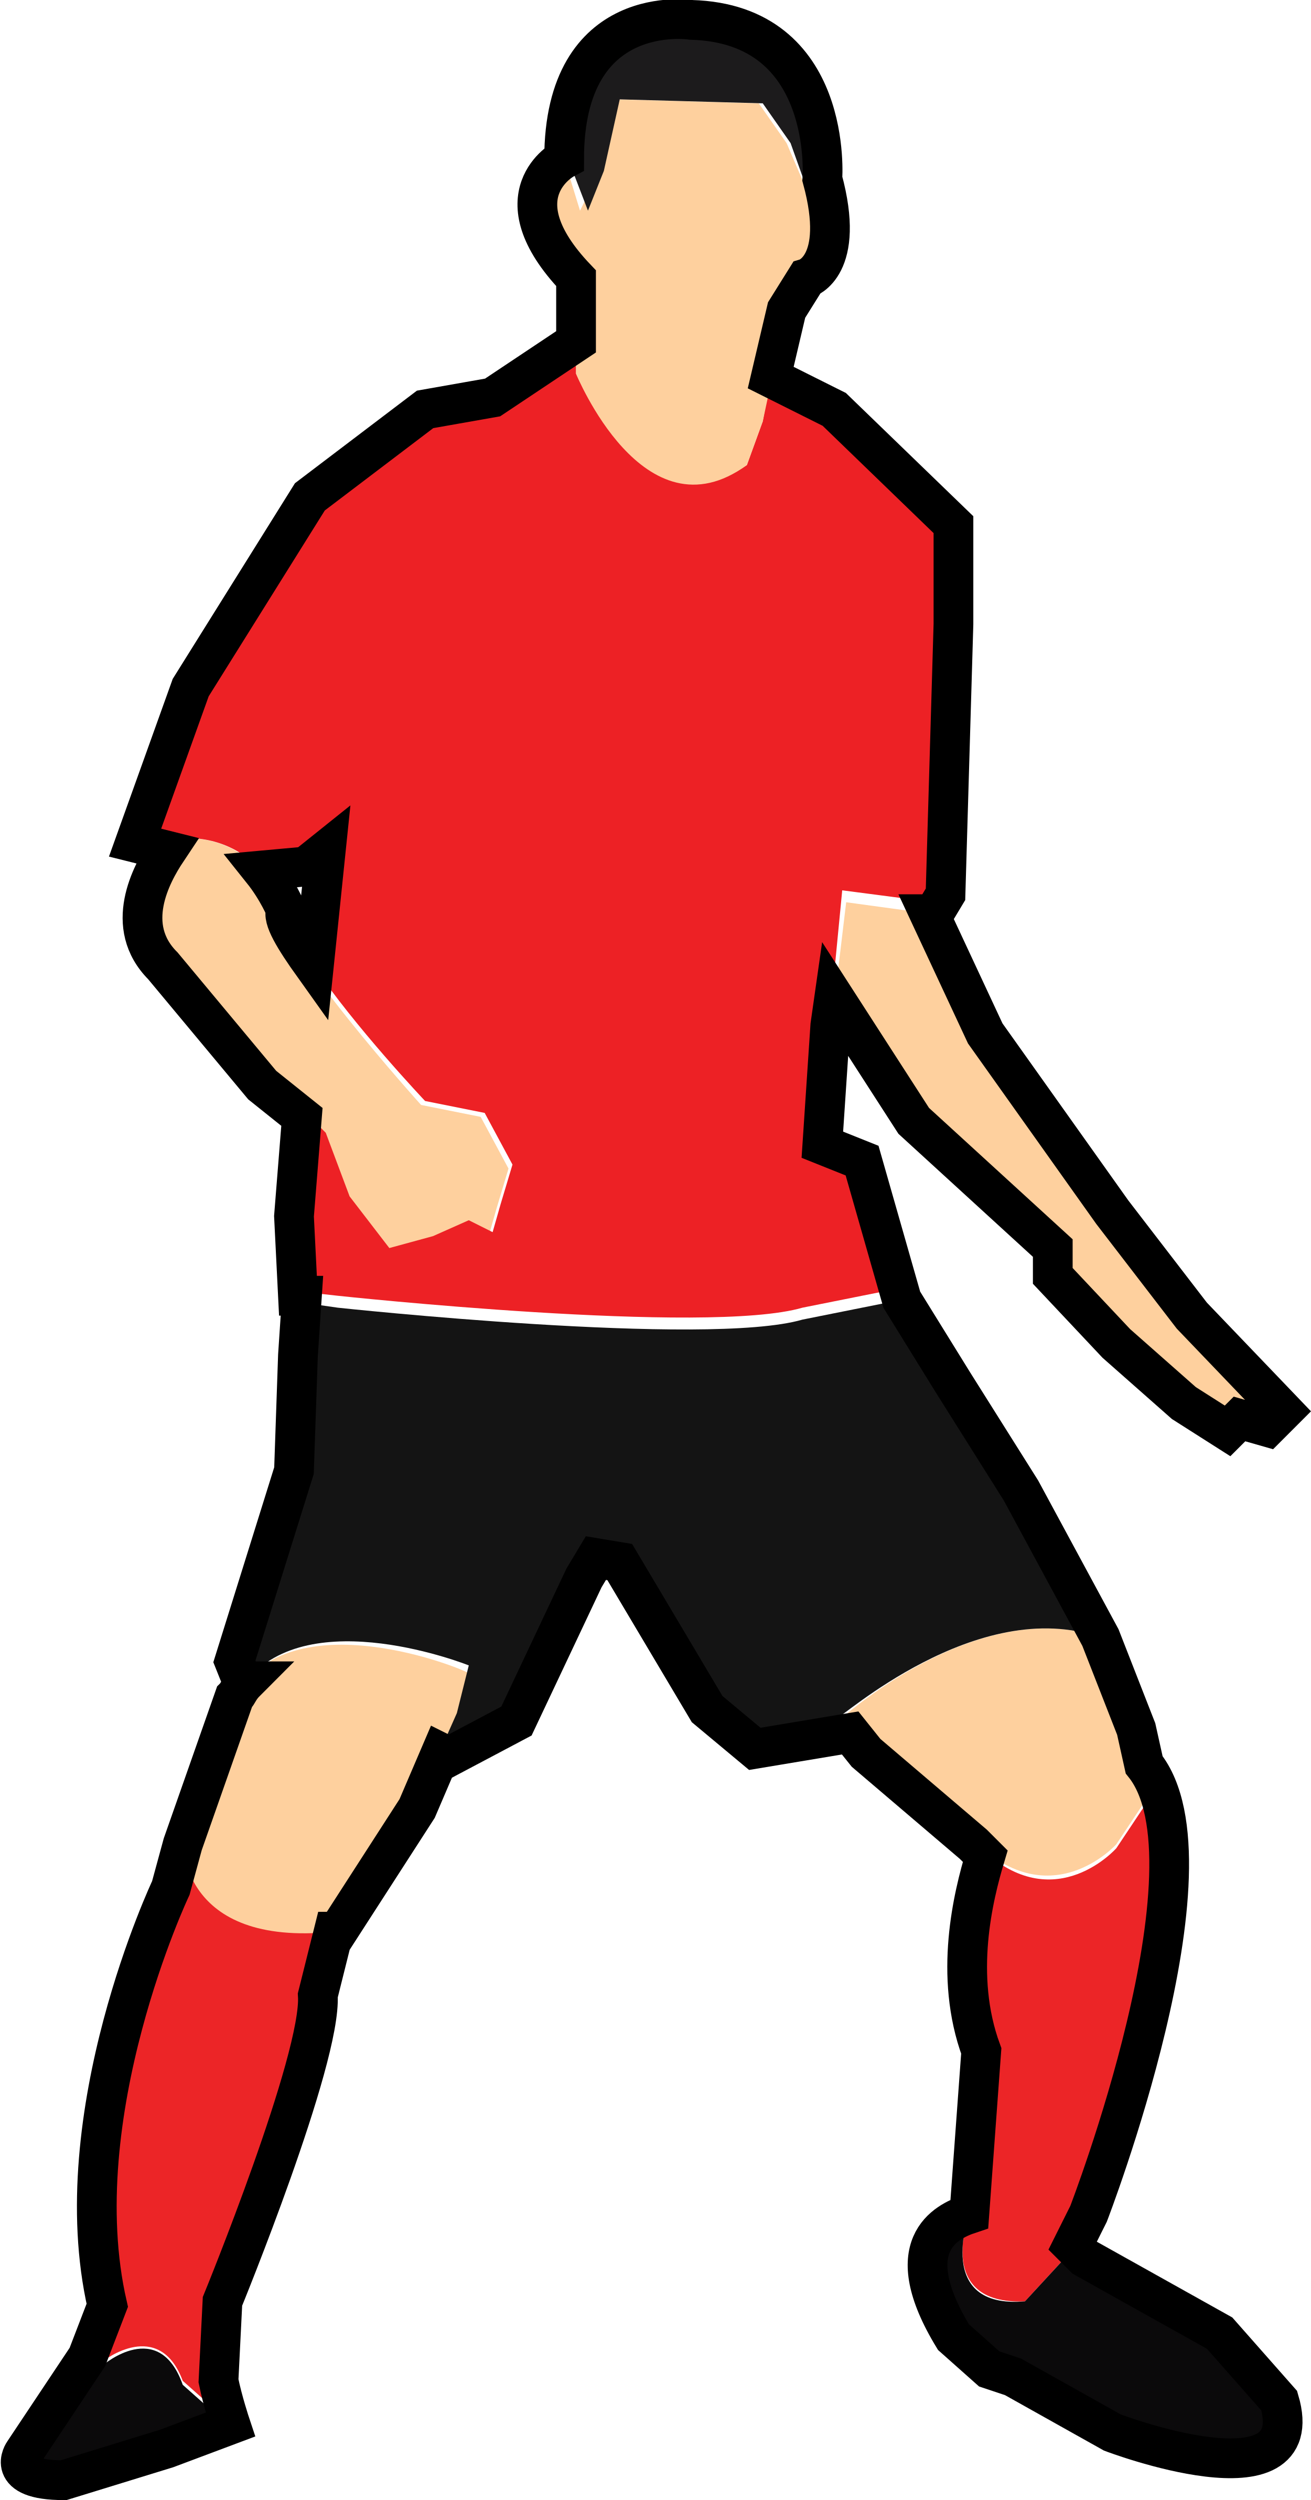 <?xml version="1.0" encoding="utf-8"?>
<!-- Generator: Adobe Illustrator 19.0.0, SVG Export Plug-In . SVG Version: 6.00 Build 0)  -->
<svg version="1.1" id="Livello_1" xmlns="http://www.w3.org/2000/svg" xmlns:xlink="http://www.w3.org/1999/xlink" x="0px" y="0px"
	 viewBox="0 0 33 62.9" style="enable-background:new 0 0 33 62.9;" xml:space="preserve">
<style type="text/css">
	.st0{fill:#FED09E;}
	.st1{fill:#ED2125;}
	.st2{fill:#141414;}
	.st3{fill:#1C1B1C;}
	.st4{fill:#0B0A0B;}
	.st5{fill:#EC2527;}
	.st6{fill:none;stroke:#000000;}
</style>
<g id="XMLID_2_">
	<g id="XMLID_4_">
		<path id="XMLID_14_" class="st0" d="M216.6,19.4c0,0-2.6,1.8-2.9,2.8c0,0-0.7-1.1-2.8-0.5l-0.5,0.7v1.1l2.2,1.4l0.8-0.1l1.1-0.7
			l2.6-0.7C217.2,23.4,220.2,20.9,216.6,19.4z"/>
		<path id="XMLID_13_" class="st1" d="M248.1,19.5l-0.1-0.9l-2-0.9l-2.5-2.9l-2-0.9c0,0-1.9-1.3-4.7-1.6l0,0.7
			c0,2.6-2.8,3.3-2.8,3.3c-2.1,0-2.1-2.9-2.1-2.9l-0.1-0.6c-0.4,0.1-0.8,0.3-1.3,0.5L225,15l-2.1,1.1l-2.1,1.3l-4.2,1.9
			c2.4,1.1,1.7,2.6,1.1,3.4l0.2,0.5l2-0.9l1.7-0.2c0,0,5.4-0.1,6.7,1.9l1.3,2.3l-2.2,2.1l-0.3,3.4l3.8,1.6c0,0,11.9,5.1,13.8,0.9
			l0.2-5.5l-0.8-5.9C244,22.9,249.6,25.9,248.1,19.5z"/>
		<path id="XMLID_12_" class="st0" d="M252.2,32.4l-1.3-1.1l-0.6-6.7c-0.5-2.2-1.5-3.5-2-4c0.3,2.4-0.6,3-1.7,3.1
			c0.4,2.4,2.1,7.2,2.1,7.2l-0.3,3.4l1.3,2.1l0.7,0.7l1.7-1.4l0.7-1.2L252.2,32.4z"/>
		<path id="XMLID_11_" class="st2" d="M243.3,35.5c-3.7,1.6-12.4-2.2-12.4-2.2l-2-0.8l-3.3,6l0.4,0.6c4.3-0.6,6.3,2.4,6.3,2.4
			l-0.4,0.3l0.6,0.3l0.5-0.4l1.8,3.2l1.7,1.4l3,1.6l1.4-1.2l0.9-4.9l1.5-5.9L243.3,35.5z"/>
		<path id="XMLID_10_" class="st0" d="M236.5,46.4l-1.7-1.4l-0.3-0.5l-1.2,4c0,0-0.7,3.7,1.6,5c0,0,2.8,0.5,4.2-3.4l0.2-2.1
			L236.5,46.4z"/>
		<path id="XMLID_9_" class="st0" d="M236.8,9.2l-0.1,0.2l-0.2-0.6l-0.6-1.5l-1-0.2c-2.3-0.5-3.1,0.9-3.1,0.9l0.1,1.2l-0.3,0.4
			l-0.3-0.4l-0.6-0.4l-0.2,0.7l0.7,2l0.6-0.1l0.2,2c0,0,0,2.9,2.1,2.9c0,0,2.8-0.7,2.8-3.3l0.1-1.6l0.4-0.4V8.7l-0.4-0.2L236.8,9.2z
			"/>
		<path id="XMLID_8_" class="st3" d="M231.9,9.2l-0.1-1.2c0,0,0.8-1.3,3.1-0.9l1,0.2l0.6,1.5l0.2,0.6l0.1-0.2l0-0.6l-0.1,0
			c0,0-0.2-3.8-3-3.6c0,0-3.2,0.5-2.5,4.2l-0.1,0l0.3,0.4L231.9,9.2z"/>
		<path id="XMLID_7_" class="st4" d="M215.2,58.7l-1.4,1.4l-0.9,1.4l0.8,0.5l4.1-0.3l0.6-1.1l0.3-1.5
			C217.8,58,216.2,58.4,215.2,58.7z"/>
		<path id="XMLID_6_" class="st5" d="M222.3,45.5c-0.8,0.6-3.3,2.9-4.3,8.1l-2.3,4.7l-0.5,0.5c1-0.4,2.6-0.7,3.6,0.4l0.5-2.2l0.9-1
			c0,0,4.2-5.8,4.9-7.5C223.1,48.1,222.5,46.5,222.3,45.5z"/>
		<path id="XMLID_5_" class="st0" d="M226,39.1l-2.5,4.1l-1,2.1c0,0-0.1,0-0.2,0.2c0.2,1,0.8,2.6,2.9,3c0,0,0-0.1,0.1-0.1l1.7-1.2
			c0,0-0.1-0.5,0.3-0.8c0.4-0.3,3.8-3.7,3.8-3.7l1.3-1C232.4,41.5,230.4,38.5,226,39.1z"/>
	</g>
	<path id="XMLID_3_" class="st6" d="M252.2,32.4l-1.3-1.1l-0.6-6.7c-0.5-2.2-1.5-3.5-2-4c0-0.3-0.1-0.7-0.2-1l-0.1-0.9l-2-0.9
		l-2.5-2.9l-2-0.9c0,0-1.9-1.3-4.7-1.6l0.1-0.9l0.4-0.4V8.7l-0.5-0.2c0,0-0.2-3.8-3-3.6c0,0-3.2,0.5-2.5,4.2l-0.7-0.4l-0.2,0.7
		l0.7,2l0.6-0.1l0.1,1.3c-0.4,0.1-0.8,0.3-1.3,0.5L225,15l-2.1,1.1l-2.1,1.3l-4.2,1.9c0,0-2.6,1.8-2.9,2.8c0,0-0.7-1.1-2.8-0.5
		l-0.5,0.7v1.1l2.2,1.4l0.8-0.1l1.1-0.7l2.6-0.7c0,0,0.3-0.2,0.6-0.6l0.2,0.5l2-0.9l1.7-0.2c0,0,5.4-0.1,6.7,1.9l1.3,2.3l-2.2,2.1
		l-0.3,3.4l1.9,0.8l-3.3,6l0.4,0.6l-2.5,4.1l-1,2.1c0,0-3.3,2.1-4.5,8.3l-2.3,4.7l-1.9,1.9l-0.9,1.4l0.8,0.5l4.1-0.3l0.6-1.1
		l0.8-3.6l0.9-1c0,0,4.4-6.2,5-7.7l1.7-1.2c0,0-0.1-0.5,0.3-0.8c0.4-0.3,3.8-3.7,3.8-3.7l0.9-0.7l0.6,0.3l0.5-0.4l1.5,2.7l-1.2,4
		c0,0-0.7,3.7,1.6,5c0,0,2.8,0.5,4.2-3.4l0.2-2.1l0.1,0.1l1.4-1.2l0.9-4.9l1.5-5.9l-0.1-0.4c0.6-0.3,1.1-0.7,1.3-1.2l0.2-5.5
		l-0.8-5.9c0,0,1.4,0.7,2.6,0.7c0.4,2.4,2.1,7.2,2.1,7.2l-0.3,3.4l1.3,2.1l0.7,0.7l1.7-1.4l0.7-1.2L252.2,32.4z"/>
</g>
<g id="XMLID_1_">
	<g id="XMLID_18_">
		<path id="XMLID_30_" class="st0" d="M4.4,21.1c0,0-1.6,1.8-0.3,3.2l2.5,3l1.5,1.3l0.6,1.6l1,1.3l1.1-0.3l0.9-0.4l0.6,0.3l0.2-0.7
			l0.3-1l-0.7-1.3l-1.5-0.3c0,0-3.7-4.1-3.5-4.9C7.2,22.9,6.5,20.9,4.4,21.1z"/>
		<path id="XMLID_29_" class="st0" d="M5.9,42.7l-1.3,3.7c0,0-0.1,2.7,3.9,2.3l2-3.1l1-2.3l0.3-1.2C11.7,42,7.3,40.2,5.9,42.7z"/>
		<path id="XMLID_28_" class="st0" d="M21.1,43.3c0,0,3.5-3.2,6.6-2.1l0.9,2.3l0.3,1.7l-0.8,1.2c0,0-1.7,1.9-3.7-0.2l-2.7-2.3
			L21.1,43.3z"/>
		<polygon id="XMLID_27_" class="st0" points="30,33.1 28,30.5 24.8,26 23.5,23 21.3,22.7 21,25.2 23,28.2 26.5,31.5 26.5,32.2 
			28,33.8 29.8,35.3 30.9,36 31.2,35.6 31.9,35.8 32.3,35.4 		"/>
		<path id="XMLID_26_" class="st1" d="M21,10.3l-1.6-0.8l-0.2,1.1l-0.4,1.1c-2.6,1.8-4.3-2.3-4.3-2.3V8.6L12.4,10l-1.7,0.3l-2.9,2.2
			l-3,4.8l-1.4,3.9l0.8,0.2c0.1-0.2,0.2-0.3,0.2-0.3c1-0.1,1.7,0.3,2.2,0.8l1.1-0.1l0.5-0.4l-0.3,2.9l0,0c1,1.5,2.8,3.4,2.8,3.4
			l1.5,0.3l0.7,1.3l-0.3,1l-0.2,0.7l-0.6-0.3l-0.9,0.4l-1.1,0.3l-1-1.3l-0.6-1.6l-0.5-0.5l-0.2,2.5l0.1,2l0.9,0.1
			c0,0,9.3,1,11.7,0.3l2.5-0.5l-1-3.5l-1-0.4l0.2-3l0.3-3.1l2.3,0.3l0.3-0.5l0.2-6.8v-2.5L21,10.3z"/>
		<path id="XMLID_25_" class="st2" d="M27.7,41.2l-2-3.7L24,34.8l-1.3-2.1l-2.5,0.5c-2.4,0.7-11.7-0.3-11.7-0.3l-0.7-0.1l-0.1,1.5
			L7.4,37l-1.5,4.8l0.2,0.5l0.1,0c1.6-2,5.6-0.4,5.6-0.4l-0.3,1.2L11.1,44l0.2,0.1l1.7-0.9l1.7-3.6l0.3-0.5l0.6,0.1l2.2,3.7l1.2,1
			l2.4-0.4l-0.3-0.3C21.1,43.3,24.6,40.1,27.7,41.2z"/>
		<path id="XMLID_24_" class="st5" d="M8.4,48.6c-3.9,0.4-3.8-2.3-3.8-2.3l-0.3,1.1c0,0-2.7,5.7-1.6,10.5l-0.5,1.3l0.4,0.2
			c0,0,1.4-1.1,2,0.5l0.9,0.8l0.1-2.9c0,0,2.5-6.1,2.4-7.7L8.4,48.6z"/>
		<path id="XMLID_23_" class="st5" d="M28.7,44.4l0.2,0.9l-0.8,1.2c0,0-1.5,1.7-3.3,0.1c-0.3,1-0.8,3-0.1,4.9l-0.3,4.2
			c0,0-0.9,2.3,1.4,2.2l1.2-1.3l0.4-0.9C27.4,55.7,30.7,46.9,28.7,44.4z"/>
		<path id="XMLID_22_" class="st4" d="M32,60.2l-1.3-1.6l-3.4-1.9L27,56.5l0,0.1l-1.2,1.3c-2.3,0.2-1.4-2.2-1.4-2.2l0-0.1
			c-0.6,0.2-1.8,0.8-0.4,3.1l0.9,0.8l0.6,0.2l2.5,1.4C27.9,61,32.9,62.9,32,60.2z"/>
		<path id="XMLID_21_" class="st4" d="M5.5,60.8L4.6,60c-0.6-1.7-2-0.5-2-0.5l-0.4-0.2l-1.6,2.4c0,0-0.5,0.7,1,0.7l2.6-0.8L5.8,61
			c0,0-0.2-0.6-0.3-1.1L5.5,60.8z"/>
		<path id="XMLID_20_" class="st0" d="M20.4,5l-0.6-1.4l-0.7-1l-3.6-0.1l-0.4,1.8l-0.5,1L14.2,4c0,0-1.7,0.9,0.3,3v2.4
			c0,0,1.7,4.2,4.3,2.3l0.4-1.1l0.6-2.8L20.3,7c0,0,0.9-0.3,0.5-2.3L20.4,5z"/>
		<path id="XMLID_19_" class="st3" d="M15.2,4.3l0.4-1.8l3.6,0.1l0.7,1L20.4,5l0.4-0.3c0-0.1,0-0.1,0-0.2c0,0,0.3-3.9-3.3-4
			c0,0-3.2-0.5-3.2,3.5l0.5,1.3L15.2,4.3z"/>
	</g>
	<path id="XMLID_15_" class="st6" d="M30.7,58.7l-3.4-1.9L27,56.5l0.4-0.8c0,0,3.4-8.8,1.4-11.3l-0.2-0.9l-0.9-2.3l-2-3.7L24,34.8
		l-1.3-2.1l-1-3.5l-1-0.4l0.2-3l0.1-0.7l2,3.1l3.5,3.2v0.7l1.6,1.7l1.7,1.5l1.1,0.7l0.3-0.3l0.7,0.2l0.4-0.4L30,33.1l-2-2.6L24.8,26
		l-1.4-3l0.1,0l0.3-0.5l0.2-6.8v-2.5l-3-2.9l-1.6-0.8l0.4-1.7L20.3,7c0,0,1-0.3,0.4-2.5c0,0,0.3-3.9-3.3-4c0,0-3.2-0.5-3.2,3.5
		c0,0-1.7,0.9,0.3,3v1.6L12.4,10l-1.7,0.3l-2.9,2.2l-3,4.8l-1.4,3.9l0.8,0.2c-0.4,0.6-1.1,1.9-0.1,2.9l2.5,3l1,0.8l-0.2,2.5l0.1,2
		l0.1,0l-0.1,1.5L7.4,37l-1.5,4.8l0.2,0.5l0.1,0C6,42.5,6,42.6,5.9,42.7l-1.3,3.7l-0.3,1.1c0,0-2.7,5.7-1.6,10.5l-0.5,1.3l-1.6,2.4
		c0,0-0.5,0.7,1,0.7l2.6-0.8L5.8,61c0,0-0.2-0.6-0.3-1.1l0.1-2c0,0,2.5-6.1,2.4-7.7l0.4-1.6c0,0,0,0,0.1,0l2-3.1l0.6-1.4l0.2,0.1
		l1.7-0.9l1.7-3.6l0.3-0.5l0.6,0.1l2.2,3.7l1.2,1l2.4-0.4l0.4,0.5l2.7,2.3c0.1,0.1,0.2,0.2,0.3,0.3c-0.3,1-0.8,3-0.1,4.9l-0.3,4.1
		c-0.6,0.2-1.8,0.8-0.4,3.1l0.9,0.8l0.6,0.2l2.5,1.4c0,0,5,1.9,4.2-0.8L30.7,58.7z M7.2,22.9c0,0-0.2-0.5-0.6-1l1.1-0.1l0.5-0.4
		l-0.3,2.9l0,0C7.4,23.6,7.1,23.1,7.2,22.9z"/>
</g>
</svg>
